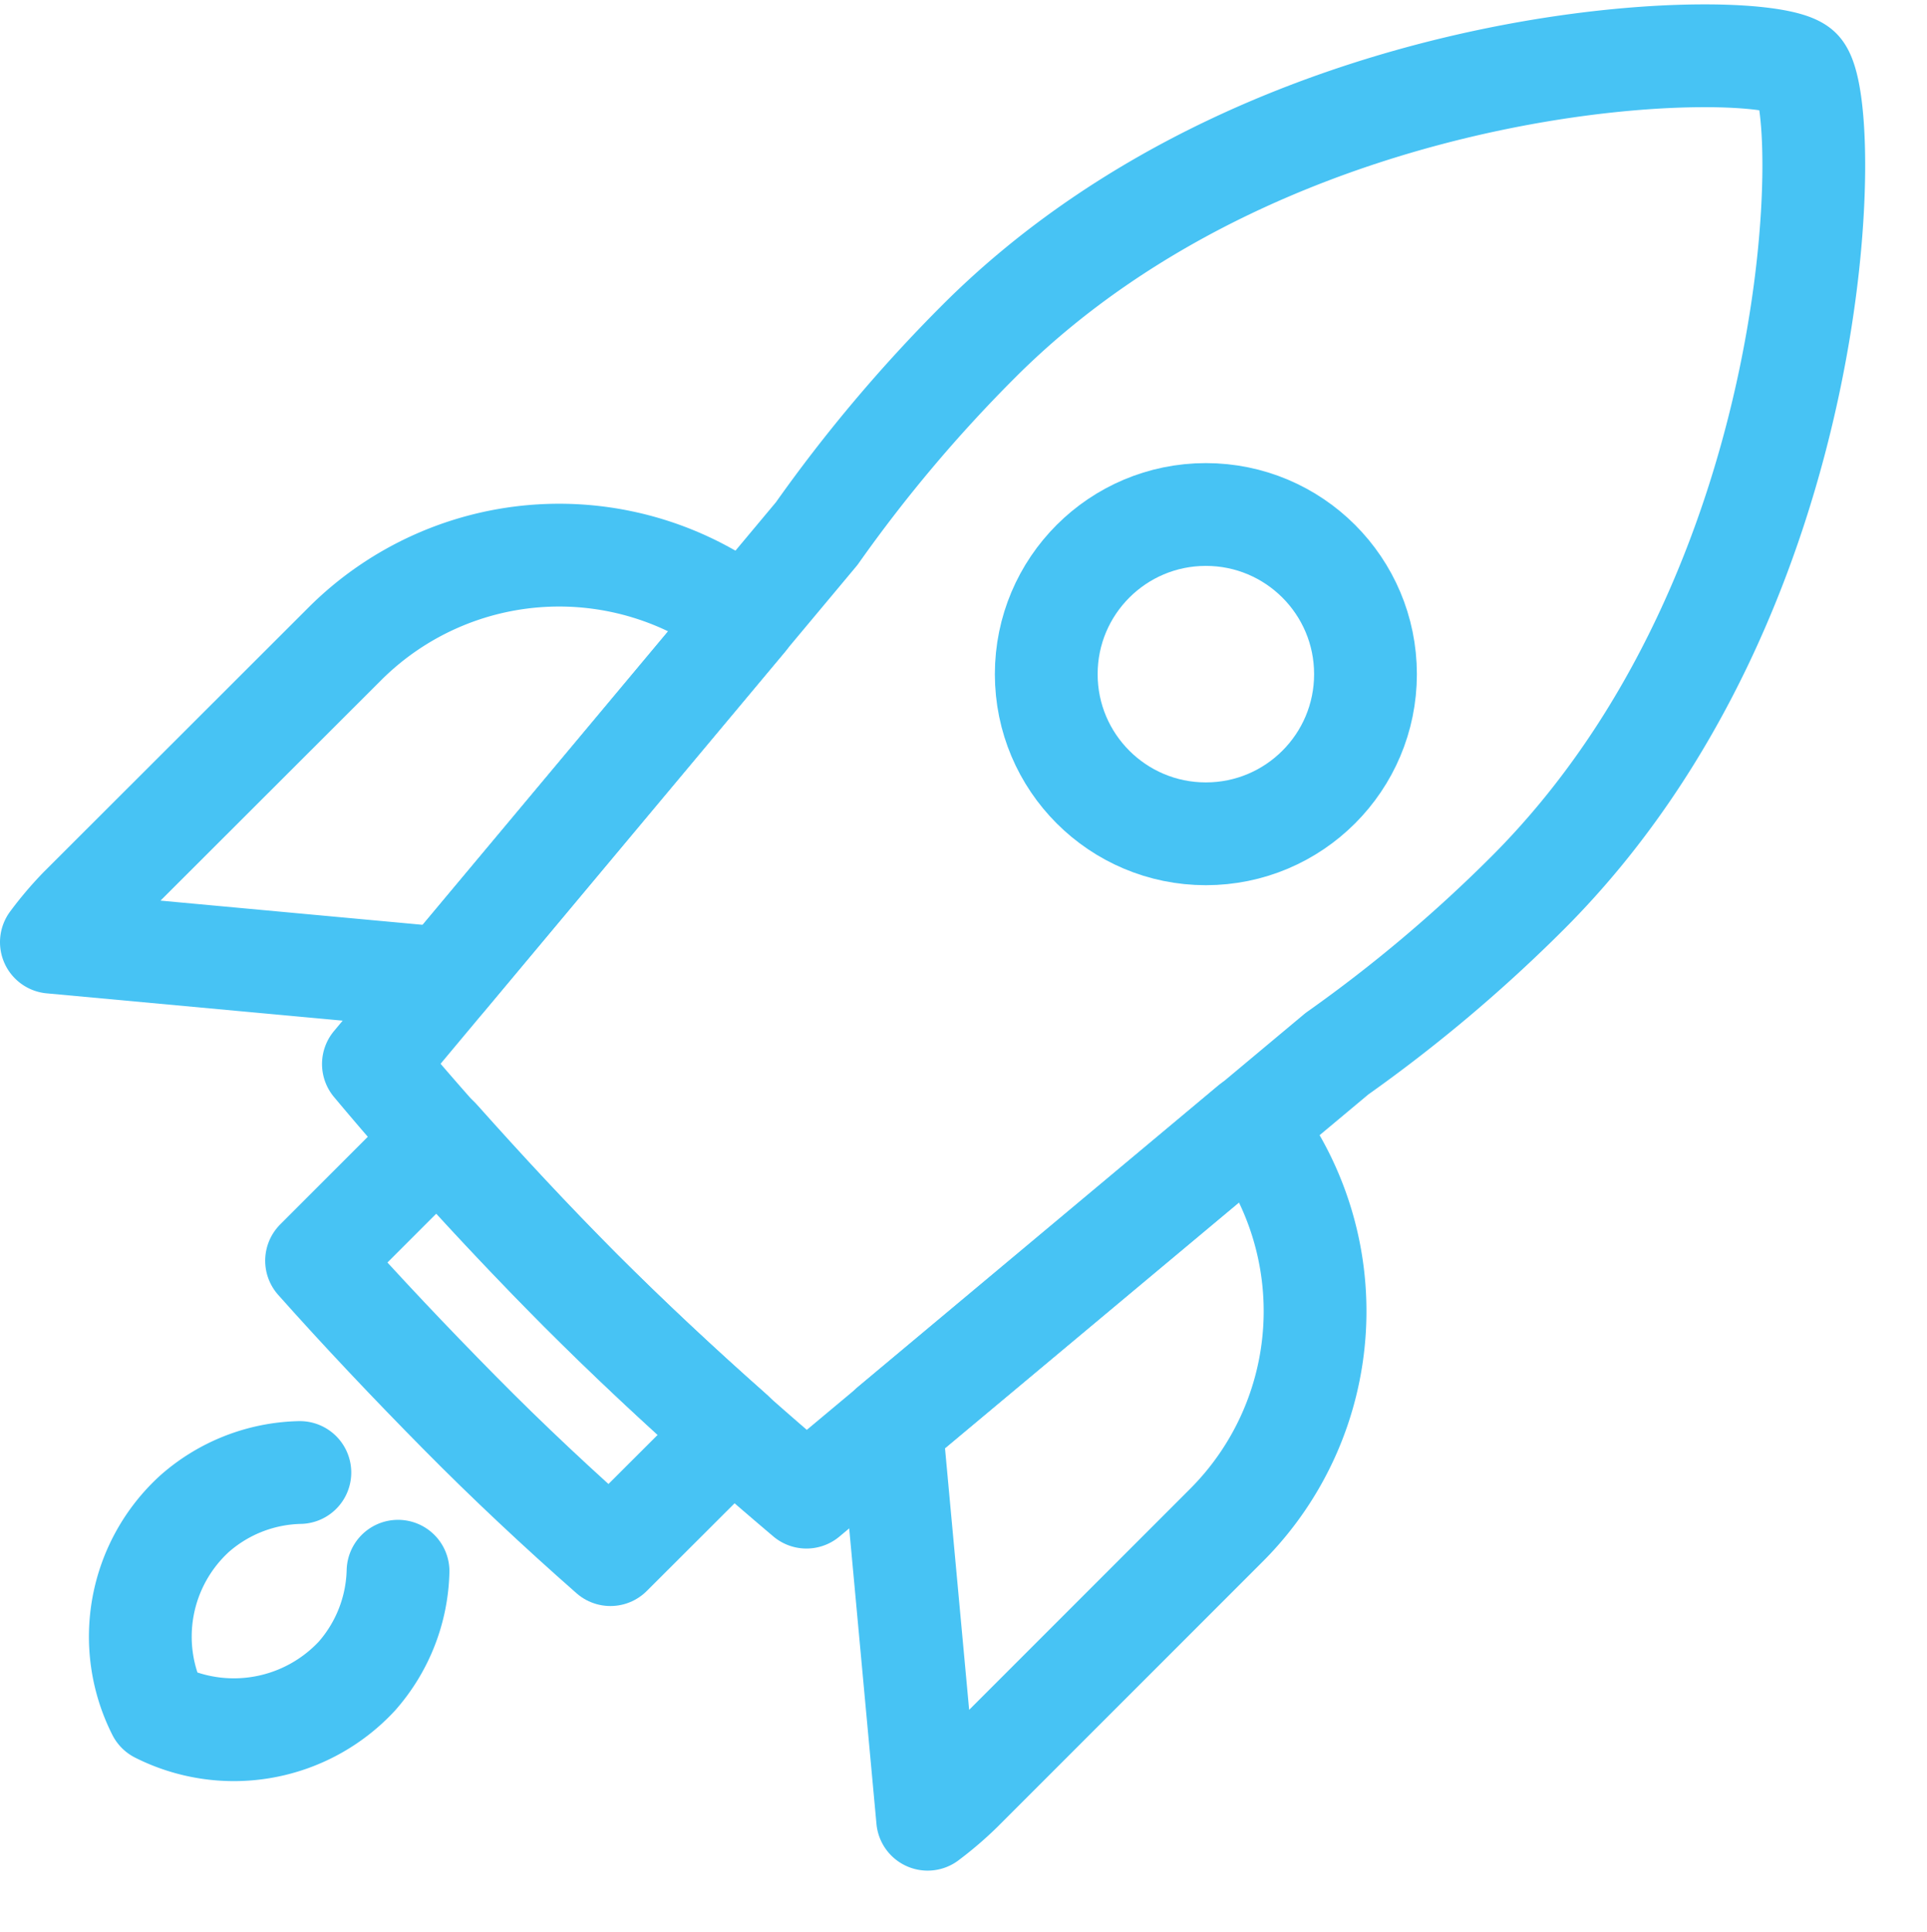 <svg xmlns="http://www.w3.org/2000/svg" width="18" height="18.043" viewBox="0 0 18 18.043"><defs><style>.a,.b{fill:none;stroke:#47c3f4;stroke-linecap:round;stroke-miterlimit:10;stroke-width:0.96px;}.b{stroke-linejoin:round;}</style></defs><g transform="translate(0 0.043)"><circle class="a" cx="1.491" cy="1.491" r="1.491" transform="translate(9.773 4.762)"/><path class="b" d="M2.464,1.414C2,.947,1.562.474,1.139,0L0,1.139c.422.474.87.947,1.331,1.414s.934.909,1.414,1.331L3.885,2.746C3.4,2.317,2.925,1.875,2.464,1.414Z" transform="translate(2.957 10.592)"/><path class="b" d="M6.483.6A2.833,2.833,0,0,0,2.752.82L.269,3.3A3.154,3.154,0,0,0,0,3.617l3.674.339Z" transform="translate(0.48 5.139)"/><path class="b" d="M3.36,0a2.826,2.826,0,0,1-.224,3.731L.653,6.214a3.154,3.154,0,0,1-.314.269L0,2.81Z" transform="translate(8.326 10.464)"/><path class="b" d="M13.325.13C13.018-.178,8.467-.152,5.651,2.67a13.766,13.766,0,0,0-1.51,1.792L0,9.416q.9,1.075,1.933,2.112c.691.691,1.4,1.331,2.112,1.933L9,9.32A13.766,13.766,0,0,0,10.79,7.81C13.606,4.987,13.632.443,13.325.13Z" transform="translate(3.488 0.478)"/><path class="b" d="M2.417.922a1.538,1.538,0,0,1-.384.979,1.569,1.569,0,0,1-1.856.333A1.554,1.554,0,0,1,.517.384,1.538,1.538,0,0,1,1.5,0" transform="translate(1.301 13.709)"/></g></svg>